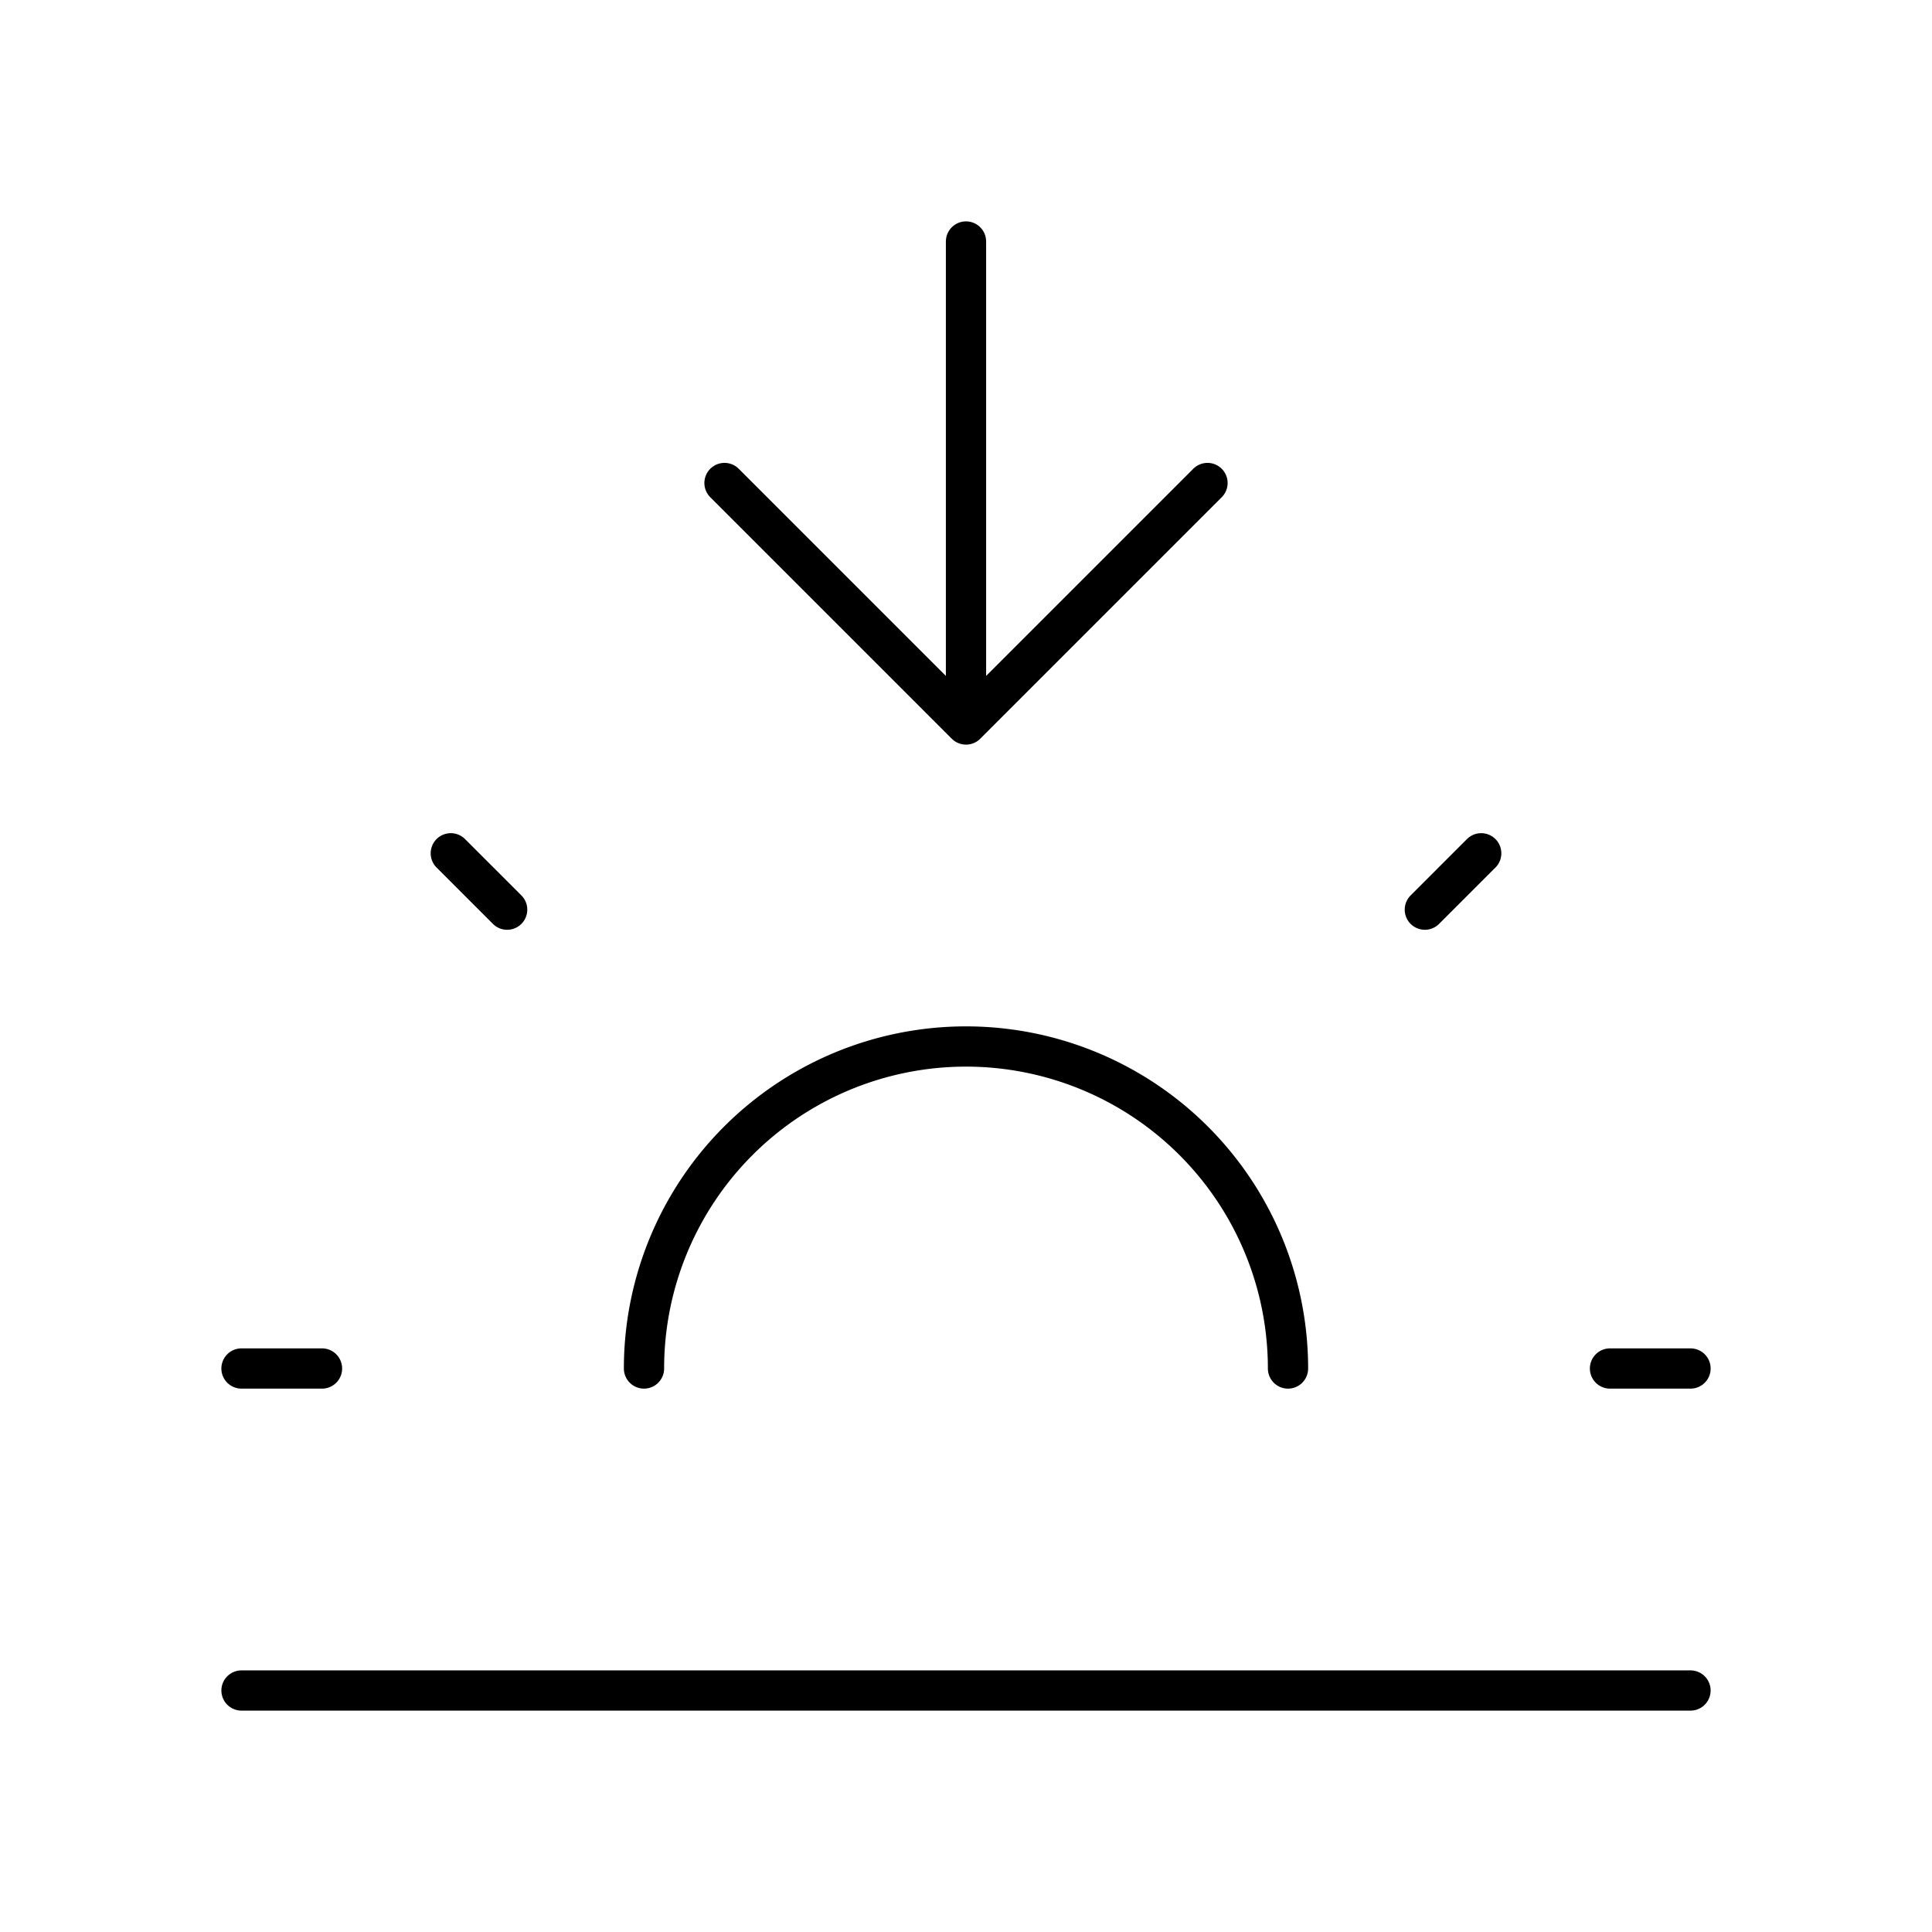 <svg xmlns="http://www.w3.org/2000/svg" class="icon icon-tabler icon-tabler-sunshine" 
                                        width="32" height="32" viewBox="0 0 24 24" 
                                        stroke-width="0.5" stroke="#000000" fill="none" 
                                        stroke-linecap="round" stroke-linejoin="round">
  <path stroke="none" d="M0 0h24v24H0z" fill="none"/>
  <path d="M3 17h1m16 0h1m-15.4 -6.4l.7 .7m12.1 -.7l-.7 .7m-9.7 5.7a4 4 0 0 1 8 0" />
  <line x1="3" y1="21" x2="21" y2="21" />
  <path d="M12 3v6l3 -3m-6 0l3 3" />
</svg>